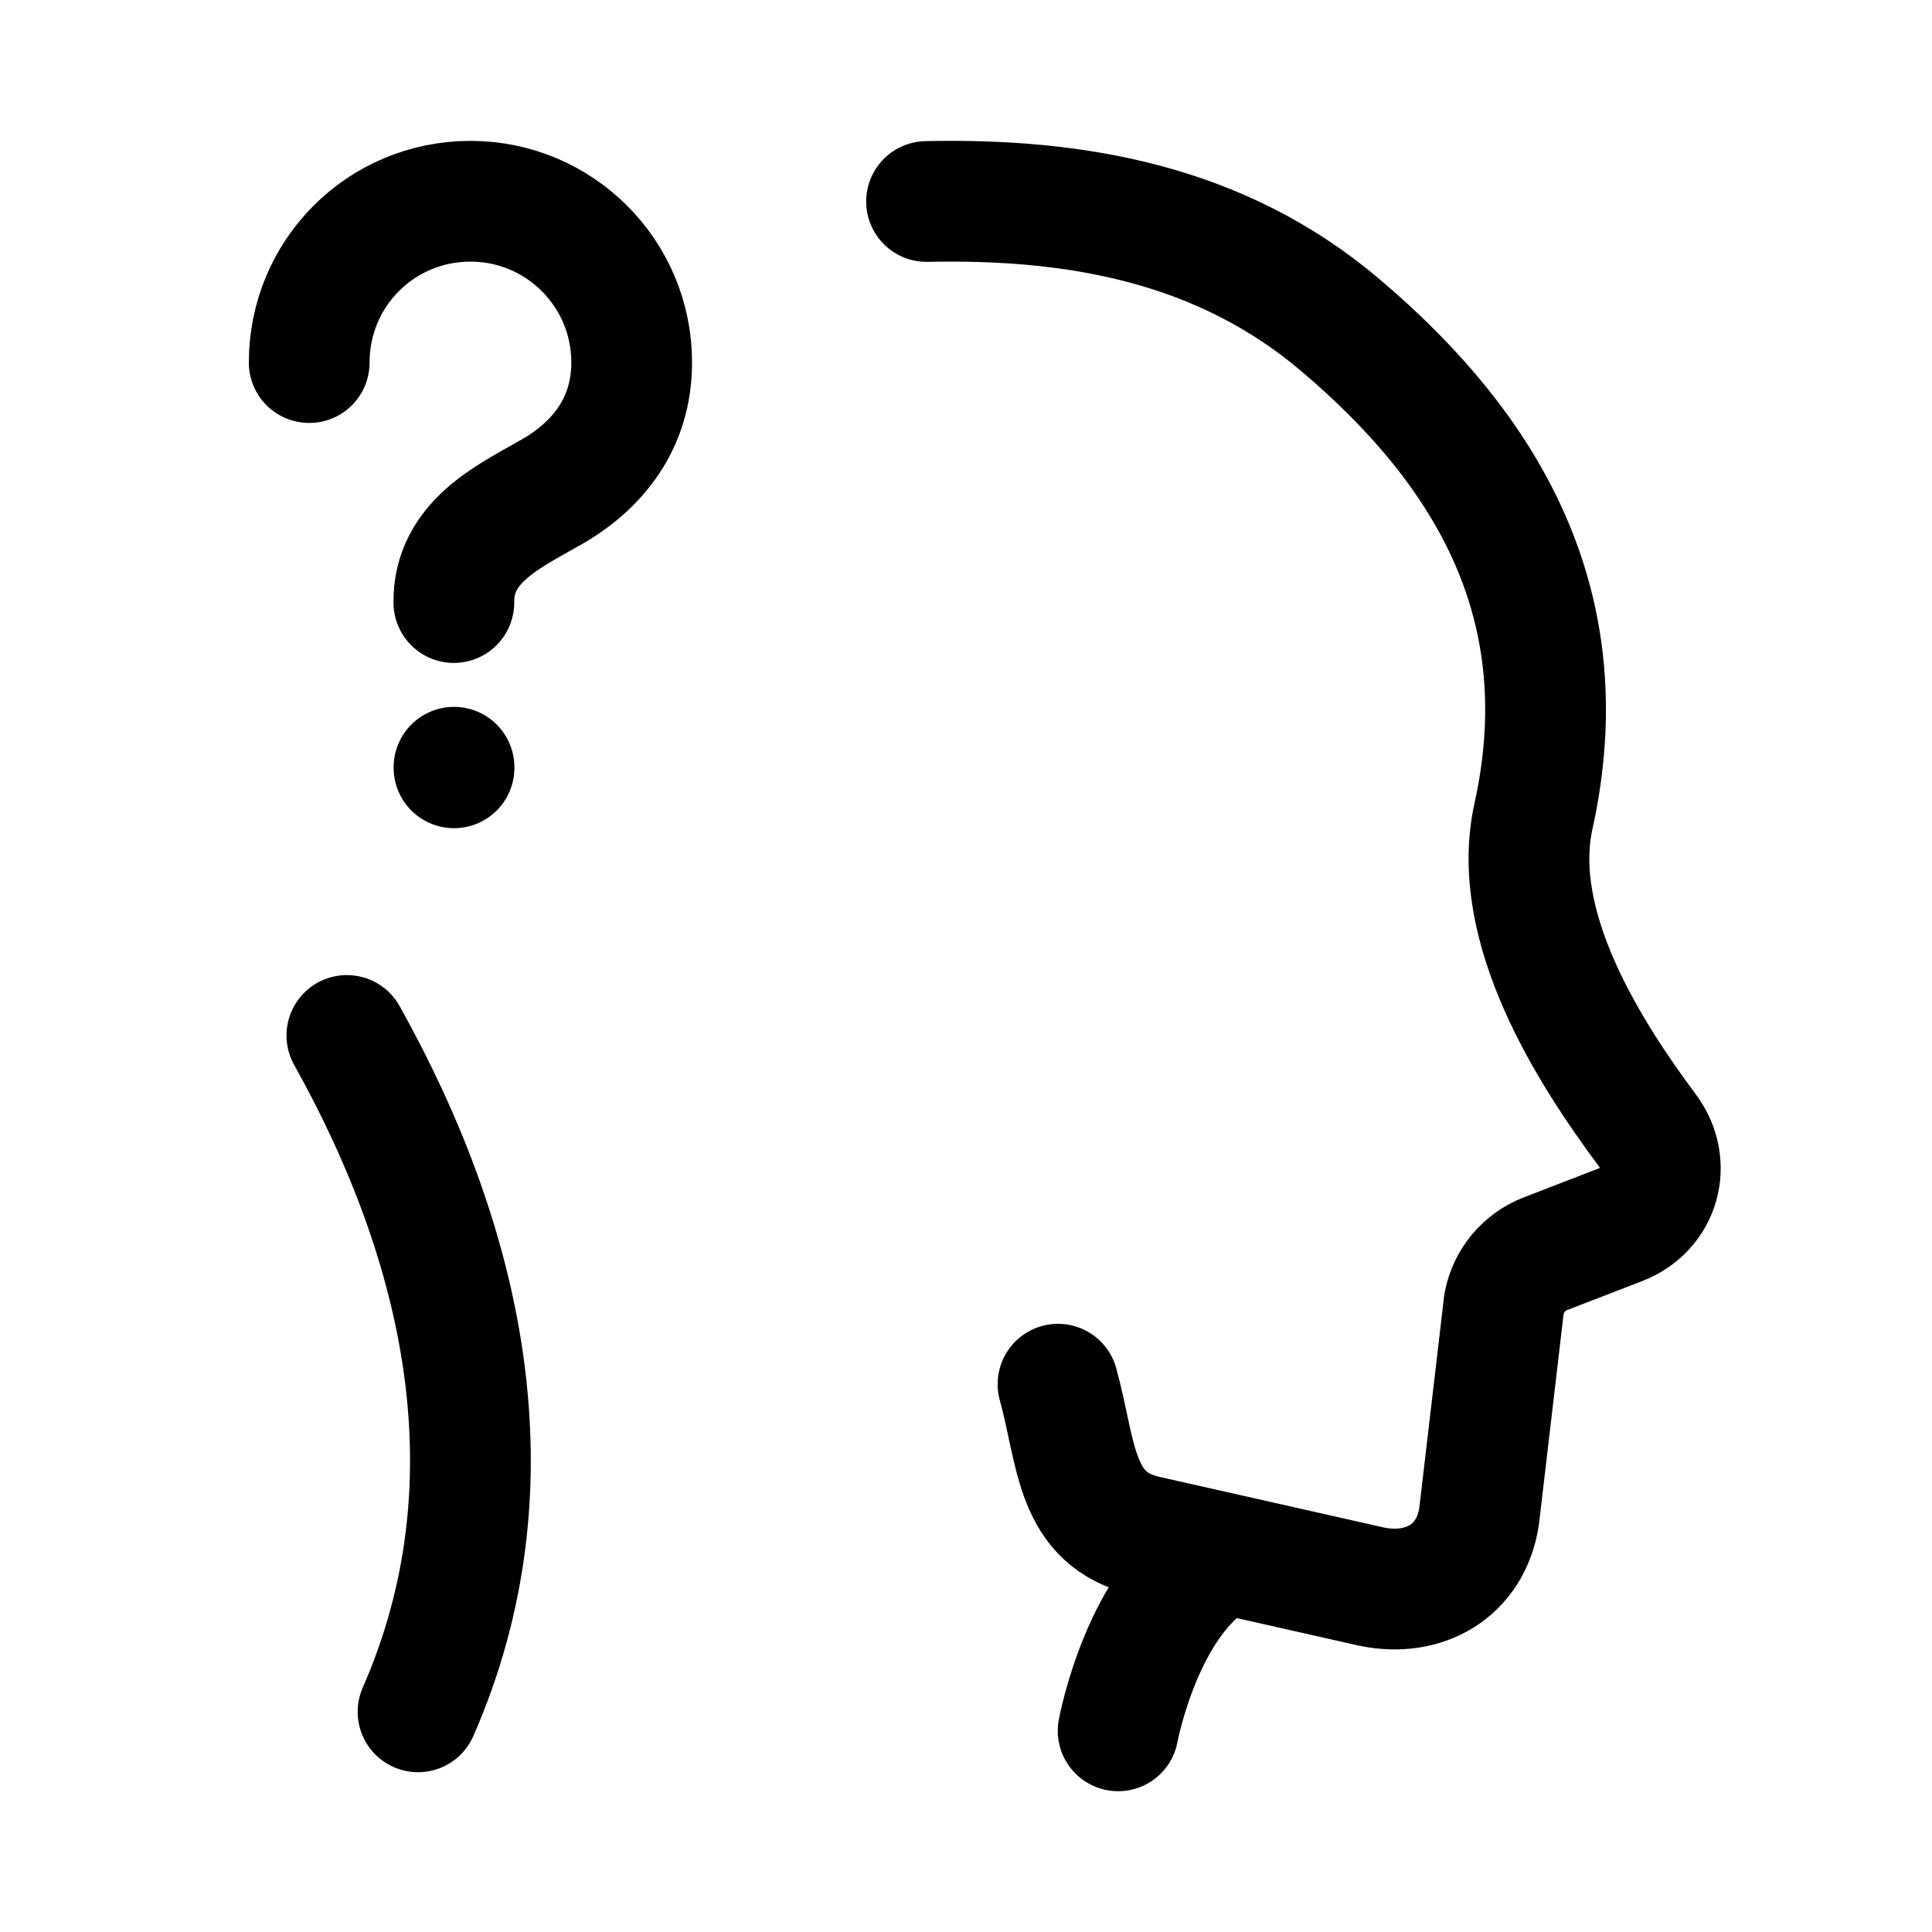 <svg width="24" height="24" viewBox="0 0 24 24" fill="none" xmlns="http://www.w3.org/2000/svg">
<path d="M15.187 19.314C14.196 19.835 13.89 21.501 13.89 21.501" stroke="black" stroke-width="1.5" stroke-linecap="round"/>
<path d="M11.51 2.503C13.387 2.462 15.168 2.789 16.635 4.026C18.518 5.614 19.619 7.558 19.049 10.141C18.745 11.519 19.75 13.083 20.463 14.04C20.777 14.461 20.619 15.026 20.128 15.215L19.201 15.573C18.933 15.676 18.738 15.91 18.684 16.191L18.374 18.835C18.271 19.52 17.688 19.846 17.036 19.709L14.252 19.081C13.341 18.881 13.381 18.057 13.143 17.195" stroke="black" stroke-width="1.5" stroke-linecap="round"/>
<path d="M5.64 9.531V9.538" stroke="black" stroke-width="1.5" stroke-linecap="round" stroke-linejoin="round"/>
<path d="M5.638 7.485C5.629 6.739 6.308 6.422 6.813 6.133C7.429 5.794 7.847 5.254 7.847 4.504C7.847 3.392 6.948 2.5 5.844 2.5C4.733 2.5 3.841 3.392 3.841 4.504" stroke="black" stroke-width="1.5" stroke-linecap="round" stroke-linejoin="round"/>
<path d="M4.309 12.863C5.764 15.468 6.436 18.431 5.193 21.265" stroke="black" stroke-width="1.5" stroke-linecap="round"/>
</svg>